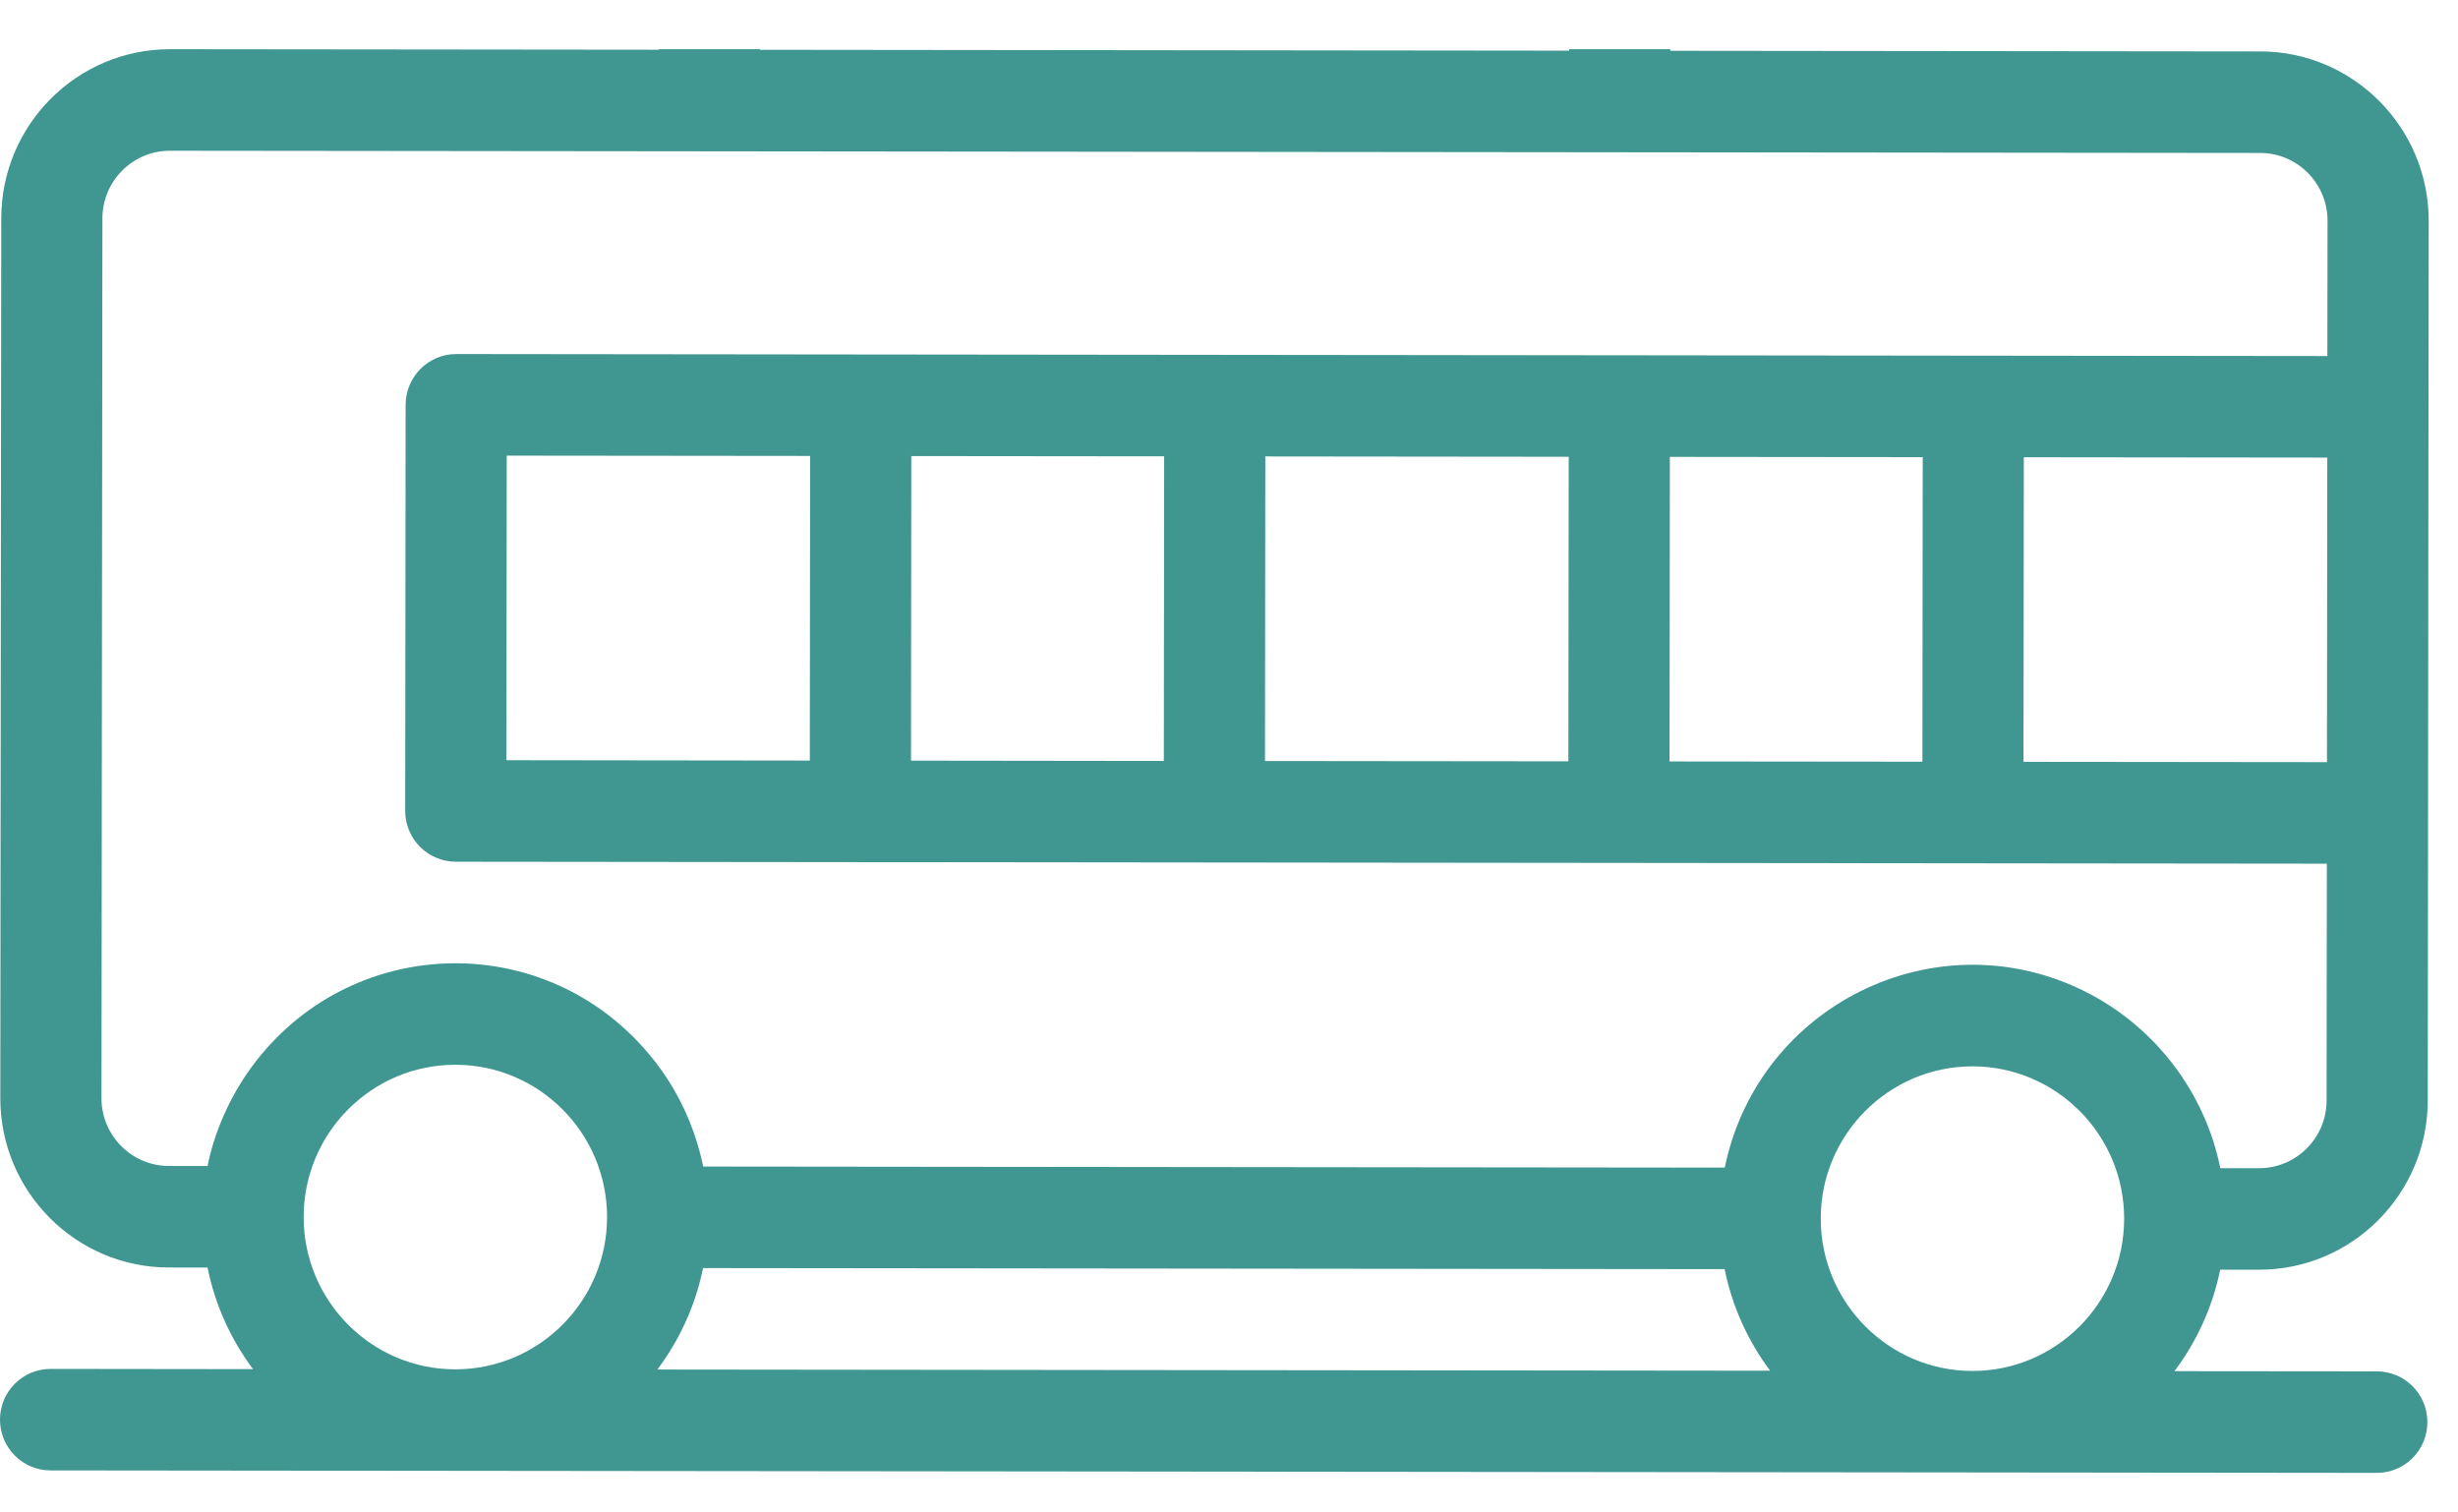 <svg width="39" height="24" viewBox="0 0 39 24" fill="none" xmlns="http://www.w3.org/2000/svg">
<path fill-rule="evenodd" clip-rule="evenodd" d="M10.454 0.781L10.454 0.789L2.698 0.781C1.223 0.779 0.022 1.982 0.02 3.463L0.005 17.425C0.004 18.906 1.202 20.112 2.677 20.113L3.293 20.114C3.413 20.709 3.664 21.257 4.015 21.726L0.803 21.722C0.36 21.722 0 22.082 4.64239e-07 22.527C-0 22.972 0.358 23.333 0.802 23.333L37.711 23.372C38.154 23.373 38.514 23.013 38.514 22.568C38.515 22.123 38.156 21.762 37.713 21.761L34.501 21.758C34.853 21.29 35.105 20.743 35.227 20.148L35.842 20.148C37.317 20.15 38.518 18.947 38.52 17.466L38.535 3.504C38.536 2.023 37.337 0.817 35.863 0.816L26.502 0.806L26.502 0.781H24.897L24.897 0.804L12.059 0.79L12.059 0.781H10.454ZM7.227 16.896C5.9 16.894 4.819 17.977 4.818 19.31C4.816 20.642 5.895 21.728 7.222 21.729C8.55 21.73 9.631 20.648 9.632 19.315C9.633 17.983 8.555 16.897 7.227 16.896ZM28.086 21.751C27.736 21.282 27.484 20.734 27.364 20.139L11.155 20.122C11.034 20.717 10.781 21.264 10.43 21.732L28.086 21.751ZM31.299 16.921C29.971 16.92 28.89 18.003 28.889 19.335C28.888 20.668 29.966 21.753 31.294 21.755C32.621 21.756 33.702 20.673 33.703 19.34C33.705 18.008 32.626 16.923 31.299 16.921ZM35.228 18.537L35.844 18.537C36.434 18.538 36.914 18.057 36.915 17.464L36.919 13.705L7.231 13.674C6.788 13.673 6.429 13.312 6.429 12.867L6.436 6.423C6.437 5.978 6.796 5.618 7.239 5.618L36.927 5.65L36.93 3.502C36.93 2.91 36.451 2.427 35.861 2.427L2.696 2.392C2.106 2.391 1.626 2.872 1.625 3.464L1.61 17.427C1.61 18.019 2.089 18.501 2.679 18.502L3.294 18.503C3.393 17.992 3.635 17.416 3.999 16.922C5.53 14.85 8.541 14.733 10.226 16.644C10.584 17.049 10.839 17.494 11.006 17.967C11.076 18.165 11.131 18.376 11.157 18.511L27.366 18.528C27.368 18.516 27.389 18.419 27.409 18.341C28.034 15.882 30.777 14.581 33.084 15.734C34.216 16.303 34.991 17.357 35.228 18.535L35.228 18.537ZM32.106 12.089L36.921 12.094L36.926 7.261L32.111 7.256L32.106 12.089ZM14.459 7.237L14.454 12.07L18.466 12.075L18.471 7.241L14.459 7.237ZM8.04 7.23L8.035 12.063L12.849 12.069L12.854 7.235L8.04 7.23ZM24.89 7.248L20.076 7.243L20.071 12.076L24.885 12.081L24.89 7.248ZM30.507 7.254L26.495 7.25L26.49 12.083L30.502 12.087L30.507 7.254Z" fill="#409690"/>
</svg>
